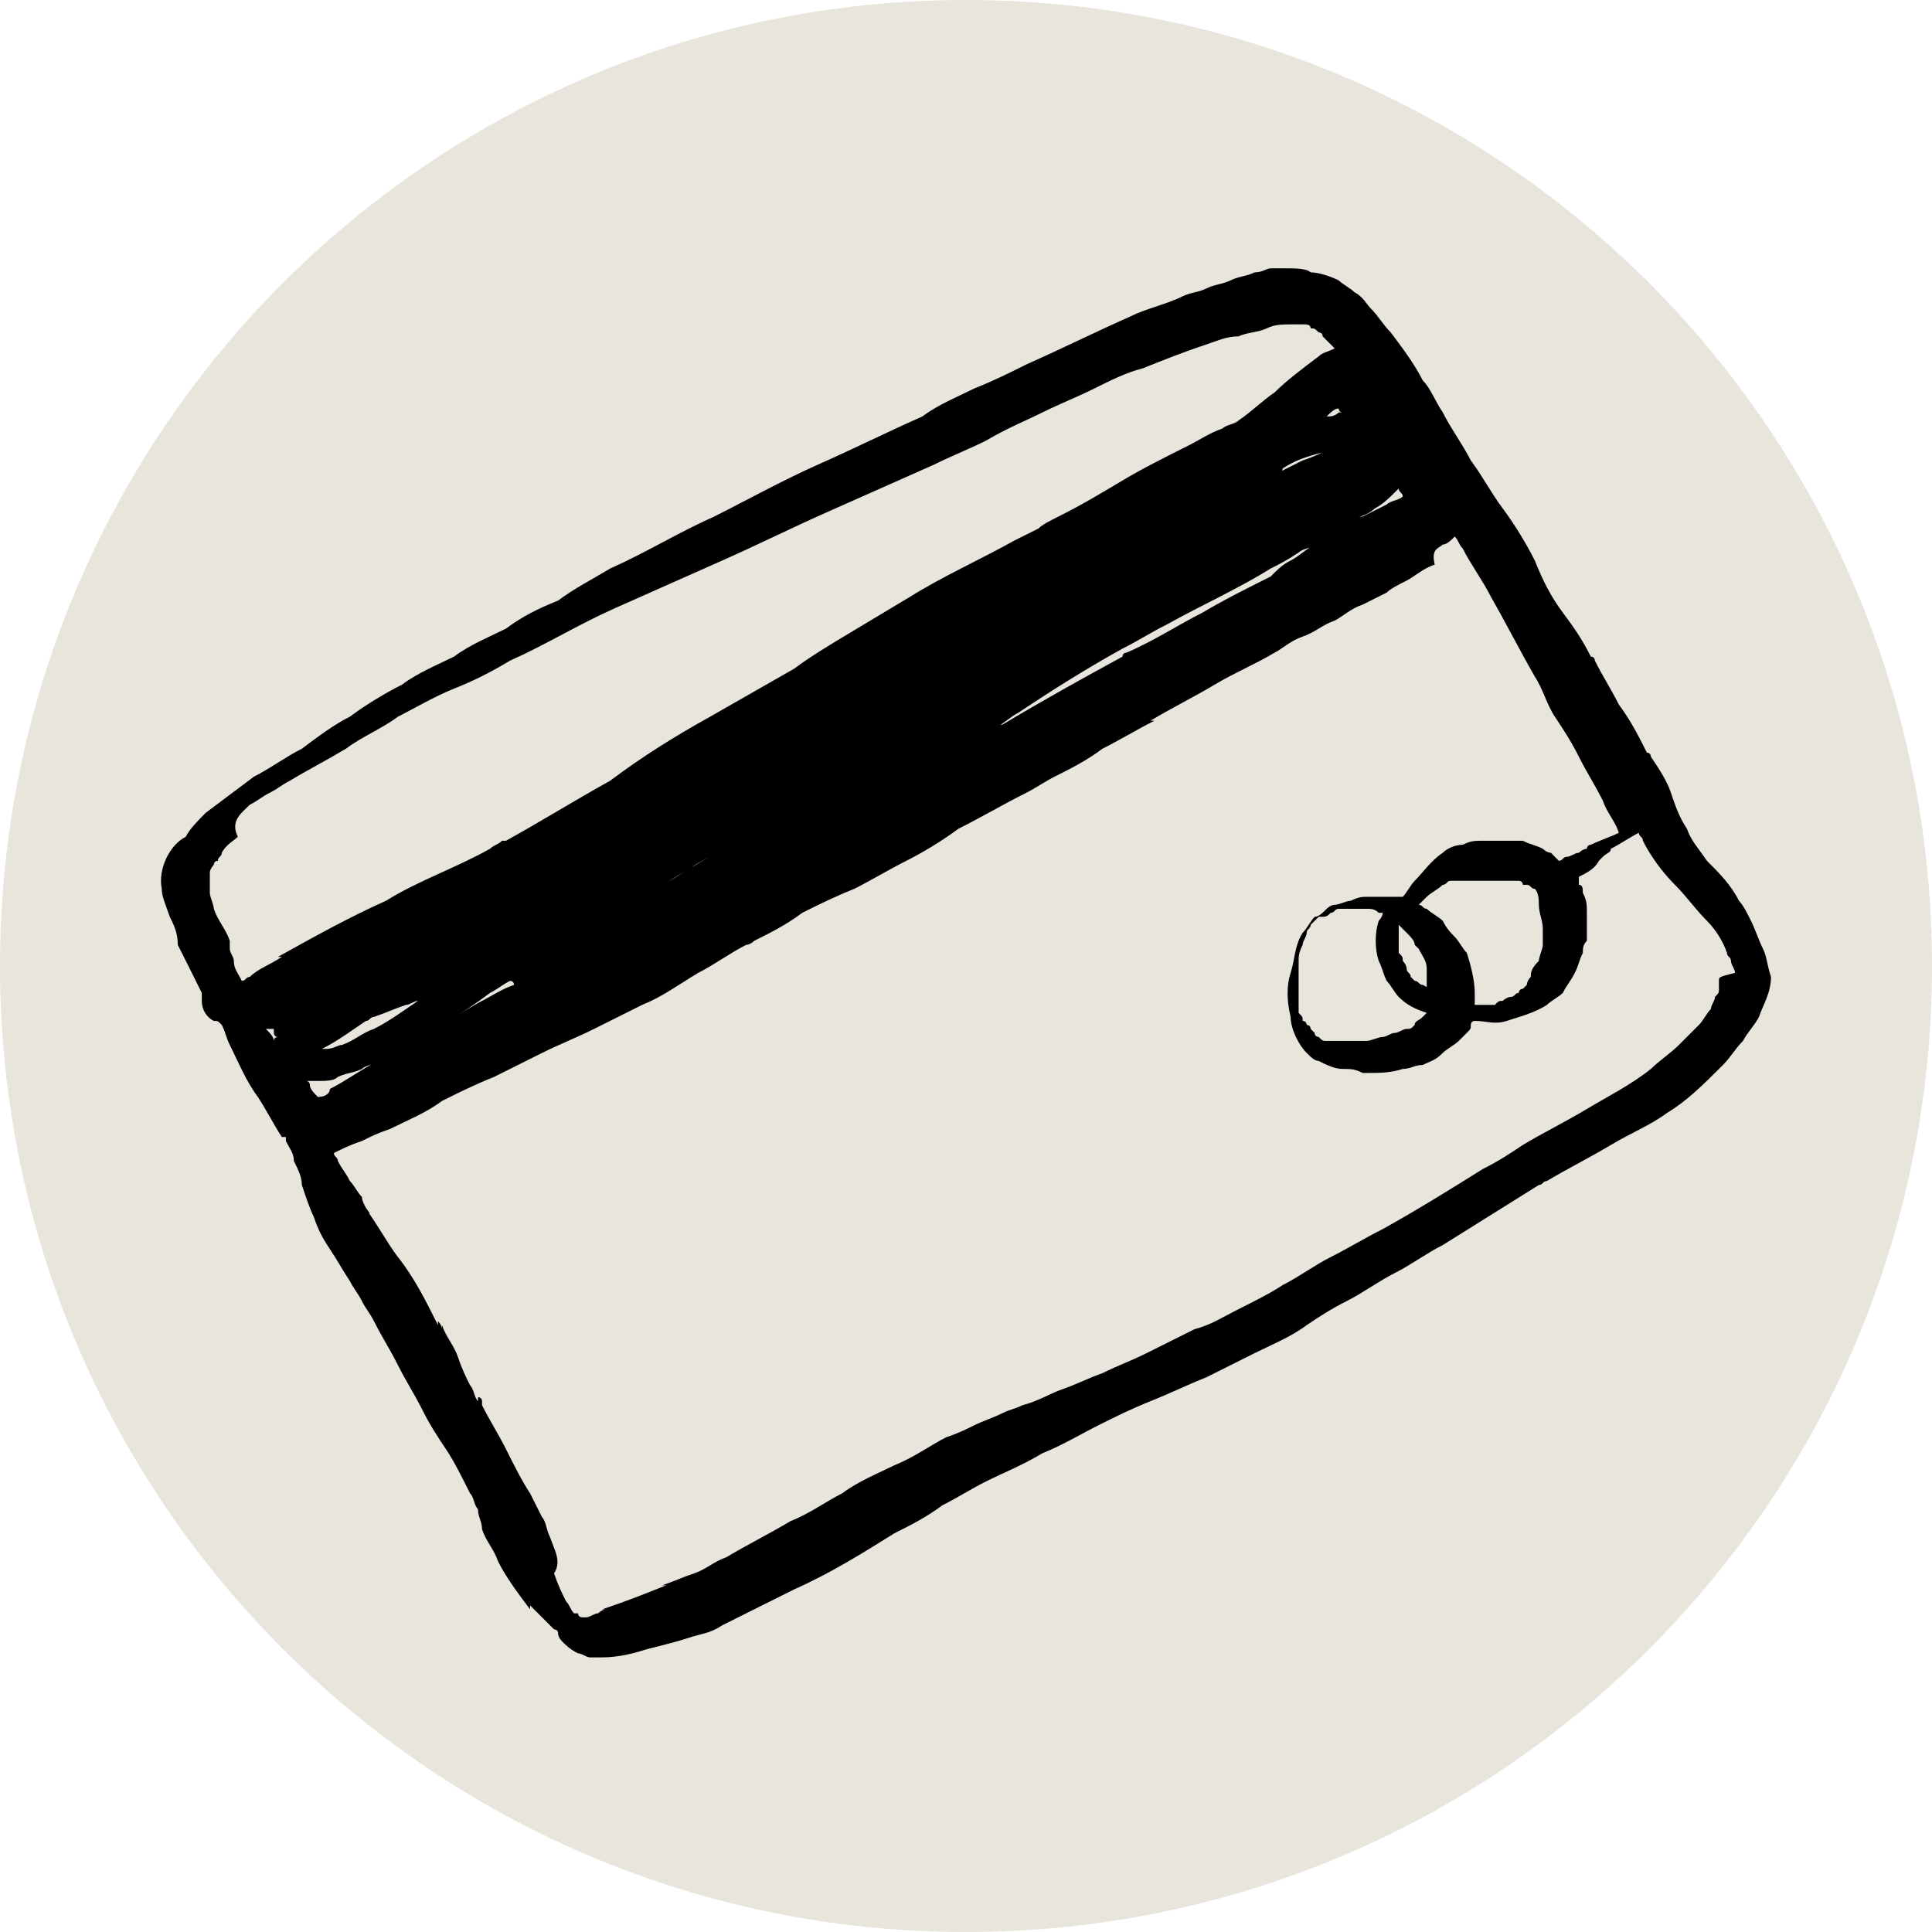 <svg width="36" height="36" viewBox="0 0 36 36" fill="none" xmlns="http://www.w3.org/2000/svg">
<path d="M0 18C0 8.059 8.059 0 18 0C27.941 0 36 8.059 36 18C36 27.941 27.941 36 18 36C8.059 36 0 27.941 0 18Z" fill="#E8E5DD"/>
<path d="M32.851 17.68C32.776 17.531 32.702 17.308 32.627 17.158C32.553 17.009 32.478 16.86 32.403 16.785C32.254 16.487 32.03 16.263 31.806 16.04C31.657 15.816 31.508 15.666 31.434 15.443C31.284 15.219 31.21 14.995 31.135 14.771C31.061 14.548 30.912 14.324 30.762 14.1C30.762 14.1 30.762 14.025 30.688 14.025C30.538 13.727 30.389 13.429 30.166 13.13C30.016 12.832 29.867 12.608 29.718 12.31C29.718 12.31 29.718 12.235 29.643 12.235C29.494 11.937 29.345 11.713 29.121 11.415C28.898 11.117 28.748 10.818 28.599 10.445C28.45 10.147 28.226 9.774 28.002 9.475C27.779 9.177 27.63 8.879 27.406 8.58C27.256 8.282 27.033 7.984 26.884 7.685C26.734 7.462 26.66 7.238 26.511 7.089C26.361 6.79 26.138 6.492 25.914 6.193C25.765 6.044 25.69 5.895 25.541 5.746C25.466 5.671 25.392 5.522 25.242 5.448C25.168 5.373 25.019 5.298 24.944 5.224C24.795 5.149 24.571 5.075 24.422 5.075C24.348 5 24.124 5 23.974 5C23.9 5 23.751 5 23.676 5C23.602 5 23.527 5.075 23.378 5.075C23.229 5.149 23.079 5.149 22.93 5.224C22.781 5.298 22.632 5.298 22.483 5.373C22.334 5.448 22.184 5.448 22.035 5.522C21.737 5.671 21.364 5.746 21.066 5.895C20.394 6.193 19.797 6.492 19.126 6.79C18.828 6.939 18.529 7.089 18.156 7.238C17.858 7.387 17.485 7.536 17.187 7.76C16.515 8.058 15.919 8.357 15.247 8.655C14.576 8.953 13.905 9.326 13.308 9.625C12.637 9.923 12.04 10.296 11.369 10.594C10.996 10.818 10.697 10.967 10.399 11.191C10.026 11.34 9.728 11.489 9.429 11.713C9.131 11.862 8.758 12.011 8.46 12.235C8.161 12.384 7.788 12.534 7.49 12.758C7.192 12.907 6.819 13.13 6.52 13.354C6.222 13.503 5.923 13.727 5.625 13.951C5.327 14.1 5.028 14.324 4.73 14.473C4.432 14.697 4.133 14.921 3.835 15.144C3.686 15.293 3.537 15.443 3.462 15.592C3.164 15.741 2.94 16.189 3.014 16.562C3.014 16.711 3.089 16.86 3.164 17.084C3.238 17.233 3.313 17.382 3.313 17.606C3.387 17.755 3.462 17.904 3.537 18.053C3.611 18.203 3.686 18.352 3.76 18.501C3.76 18.501 3.76 18.576 3.76 18.65C3.76 18.799 3.835 18.948 3.984 19.023C4.059 19.023 4.059 19.023 4.133 19.098C4.208 19.247 4.208 19.322 4.282 19.471C4.432 19.769 4.581 20.142 4.805 20.44C4.954 20.664 5.103 20.962 5.252 21.186H5.327V21.261C5.401 21.41 5.476 21.485 5.476 21.634C5.551 21.783 5.625 21.932 5.625 22.081C5.7 22.305 5.774 22.529 5.849 22.678C5.923 22.902 5.998 23.051 6.147 23.275C6.296 23.498 6.371 23.648 6.52 23.872C6.595 24.021 6.669 24.095 6.744 24.244C6.819 24.394 6.893 24.468 6.968 24.617C7.117 24.916 7.266 25.14 7.415 25.438C7.564 25.736 7.714 25.96 7.863 26.258C8.012 26.557 8.161 26.78 8.31 27.004C8.46 27.228 8.609 27.526 8.758 27.825C8.833 27.899 8.833 28.049 8.907 28.123C8.907 28.272 8.982 28.347 8.982 28.496C9.056 28.72 9.206 28.869 9.28 29.093C9.429 29.391 9.653 29.69 9.877 29.988C9.877 29.988 9.877 29.988 9.877 29.913C10.026 30.062 10.175 30.212 10.324 30.361C10.324 30.361 10.399 30.361 10.399 30.436C10.399 30.51 10.473 30.585 10.473 30.585C10.548 30.659 10.623 30.734 10.772 30.808C10.847 30.808 10.921 30.883 10.996 30.883C11.07 30.883 11.145 30.883 11.22 30.883C11.518 30.883 11.816 30.808 12.04 30.734C12.338 30.659 12.637 30.585 12.861 30.51C13.084 30.436 13.233 30.436 13.457 30.286C13.606 30.212 13.755 30.137 13.905 30.062C14.203 29.913 14.502 29.764 14.8 29.615C15.471 29.317 16.068 28.944 16.665 28.571C16.963 28.422 17.261 28.272 17.56 28.049C17.858 27.899 18.082 27.75 18.38 27.601C18.678 27.452 19.052 27.303 19.424 27.079C19.797 26.93 20.17 26.706 20.469 26.557C20.767 26.408 21.066 26.258 21.438 26.109C21.811 25.96 22.11 25.811 22.483 25.662C22.781 25.512 23.079 25.363 23.378 25.214C23.676 25.065 24.049 24.916 24.348 24.692C24.571 24.543 24.795 24.394 25.093 24.244C25.392 24.095 25.69 23.872 25.988 23.722C26.287 23.573 26.585 23.349 26.884 23.2C27.48 22.827 28.077 22.454 28.674 22.081C28.748 22.081 28.748 22.007 28.823 22.007C29.196 21.783 29.643 21.559 30.016 21.335C30.389 21.112 30.762 20.962 31.061 20.739C31.434 20.515 31.732 20.216 32.105 19.844C32.254 19.694 32.329 19.545 32.478 19.396C32.553 19.247 32.702 19.098 32.776 18.948C32.851 18.725 33 18.501 33 18.203C32.925 17.979 32.925 17.83 32.851 17.68ZM20.916 12.235C20.842 12.235 20.842 12.235 20.916 12.235C20.096 12.683 19.424 13.056 18.678 13.503C18.604 13.503 18.529 13.578 18.529 13.578C18.678 13.503 18.828 13.354 18.977 13.28C19.648 12.832 20.245 12.459 20.916 12.086C21.215 11.937 21.438 11.788 21.737 11.639C22.408 11.266 23.079 10.967 23.676 10.594C23.825 10.52 23.974 10.445 24.198 10.296C24.273 10.221 24.422 10.221 24.497 10.147C24.348 10.221 24.198 10.37 24.049 10.445C23.9 10.52 23.825 10.594 23.676 10.743C23.229 10.967 22.781 11.191 22.408 11.415C21.96 11.639 21.513 11.937 20.991 12.161C20.991 12.161 20.916 12.161 20.916 12.235ZM4.954 19.172H5.103C5.103 19.172 5.103 19.172 5.103 19.247C5.103 19.322 5.178 19.322 5.178 19.322C5.178 19.322 5.103 19.322 5.103 19.396C5.103 19.322 5.028 19.247 4.954 19.172ZM5.923 20.44C5.849 20.366 5.774 20.291 5.774 20.216C5.774 20.216 5.774 20.142 5.7 20.142H5.774C5.849 20.142 5.849 20.142 5.923 20.142C6.073 20.142 6.222 20.142 6.296 20.067C6.446 19.993 6.595 19.993 6.744 19.918C6.819 19.844 6.968 19.844 7.042 19.769C6.744 19.918 6.446 20.142 6.147 20.291C6.147 20.366 6.073 20.44 5.923 20.44ZM6.968 19.172C6.744 19.247 6.595 19.396 6.371 19.471C6.296 19.471 6.222 19.545 6.073 19.545H5.998C6.296 19.396 6.595 19.172 6.819 19.023C6.893 19.023 6.893 18.948 6.968 18.948C7.192 18.874 7.341 18.799 7.564 18.725C7.639 18.725 7.714 18.65 7.788 18.65C7.564 18.799 7.266 19.023 6.968 19.172ZM9.131 18.501C9.28 18.426 9.355 18.352 9.504 18.277C9.504 18.277 9.578 18.277 9.578 18.352C9.355 18.426 9.131 18.576 8.982 18.65C8.833 18.725 8.609 18.874 8.46 18.948C8.609 18.874 8.833 18.725 9.131 18.501ZM13.233 15.965C12.935 16.114 12.637 16.338 12.338 16.487C12.189 16.562 12.114 16.636 11.965 16.711C12.264 16.562 12.562 16.338 12.861 16.189C12.935 16.114 13.084 16.04 13.233 15.965ZM24.273 8.58C24.124 8.655 23.974 8.73 23.825 8.804C23.825 8.804 23.9 8.804 23.9 8.73C24.124 8.58 24.348 8.506 24.646 8.431C24.72 8.431 24.795 8.357 24.87 8.357C24.87 8.357 24.87 8.357 24.795 8.357C24.646 8.431 24.497 8.506 24.273 8.58ZM24.72 7.76C24.795 7.685 24.87 7.611 24.944 7.611C24.944 7.611 24.944 7.685 25.019 7.685H24.944C24.87 7.76 24.795 7.76 24.72 7.76ZM25.616 9.475C25.765 9.401 25.914 9.252 25.988 9.177C25.988 9.177 25.988 9.177 26.063 9.102C26.063 9.177 26.138 9.177 26.138 9.252C26.063 9.326 25.914 9.326 25.839 9.401C25.69 9.475 25.541 9.55 25.392 9.625C25.392 9.625 25.392 9.625 25.317 9.625C25.392 9.625 25.541 9.55 25.616 9.475ZM4.655 14.995C4.805 14.921 4.879 14.846 5.028 14.771C5.178 14.697 5.252 14.622 5.401 14.548C5.774 14.324 6.073 14.175 6.446 13.951C6.744 13.727 7.117 13.578 7.415 13.354C7.714 13.205 8.087 12.981 8.46 12.832C8.833 12.683 9.131 12.534 9.504 12.31C10.175 12.011 10.772 11.639 11.443 11.34C12.114 11.042 12.786 10.743 13.457 10.445C14.129 10.147 14.725 9.848 15.396 9.55C16.068 9.252 16.739 8.953 17.41 8.655C17.709 8.506 18.082 8.357 18.38 8.207C18.753 7.984 19.126 7.834 19.424 7.685C19.723 7.536 20.096 7.387 20.394 7.238C20.692 7.089 20.991 6.939 21.289 6.865C21.662 6.716 22.035 6.566 22.483 6.417C22.706 6.343 22.856 6.268 23.079 6.268C23.229 6.193 23.452 6.193 23.602 6.119C23.751 6.044 23.9 6.044 24.124 6.044H24.273C24.348 6.044 24.422 6.044 24.422 6.119C24.497 6.119 24.497 6.119 24.571 6.193C24.571 6.193 24.646 6.193 24.646 6.268L24.87 6.492C24.72 6.566 24.646 6.566 24.571 6.641C24.273 6.865 23.974 7.089 23.751 7.312C23.527 7.462 23.303 7.685 23.079 7.834C23.005 7.909 22.856 7.909 22.781 7.984C22.557 8.058 22.334 8.207 22.184 8.282C21.737 8.506 21.289 8.73 20.916 8.953C20.543 9.177 20.17 9.401 19.723 9.625C19.574 9.699 19.424 9.774 19.35 9.848C19.201 9.923 19.052 9.998 18.902 10.072C18.231 10.445 17.56 10.743 16.963 11.117C16.59 11.34 16.217 11.564 15.844 11.788C15.471 12.011 15.098 12.235 14.8 12.459C14.278 12.758 13.755 13.056 13.233 13.354C12.562 13.727 11.965 14.1 11.369 14.548C10.697 14.921 10.101 15.293 9.429 15.666C9.429 15.666 9.429 15.666 9.355 15.666C9.28 15.741 9.206 15.741 9.131 15.816C8.46 16.189 7.788 16.412 7.192 16.785C6.52 17.084 5.849 17.457 5.178 17.83C5.178 17.83 5.178 17.83 5.252 17.83C5.028 17.979 4.805 18.053 4.655 18.203C4.581 18.203 4.581 18.277 4.506 18.277C4.432 18.128 4.357 18.053 4.357 17.904C4.357 17.83 4.282 17.755 4.282 17.68C4.282 17.68 4.282 17.68 4.282 17.606V17.531C4.208 17.308 4.059 17.158 3.984 16.934C3.984 16.86 3.91 16.711 3.91 16.636C3.91 16.562 3.91 16.487 3.91 16.412V16.338C3.91 16.338 3.91 16.338 3.91 16.263C3.91 16.189 3.984 16.114 3.984 16.114C3.984 16.114 3.984 16.04 4.059 16.04C4.059 15.965 4.133 15.965 4.133 15.89C4.208 15.741 4.357 15.666 4.432 15.592C4.282 15.293 4.506 15.144 4.655 14.995ZM32.03 18.277V18.426C32.03 18.501 32.03 18.501 31.956 18.576C31.956 18.65 31.881 18.725 31.881 18.799C31.806 18.874 31.732 19.023 31.657 19.098C31.508 19.247 31.434 19.322 31.284 19.471C31.135 19.62 30.912 19.769 30.762 19.918C30.389 20.216 29.942 20.44 29.569 20.664C29.196 20.888 28.748 21.112 28.375 21.335C28.152 21.485 27.928 21.634 27.63 21.783C27.033 22.156 26.436 22.529 25.765 22.902C25.466 23.051 25.093 23.275 24.795 23.424C24.497 23.573 24.198 23.797 23.9 23.946C23.676 24.095 23.378 24.244 23.079 24.394C22.781 24.543 22.557 24.692 22.259 24.767C21.96 24.916 21.662 25.065 21.364 25.214C21.066 25.363 20.842 25.438 20.543 25.587C20.32 25.662 20.021 25.811 19.797 25.886C19.574 25.96 19.35 26.109 19.052 26.184C18.902 26.258 18.828 26.258 18.678 26.333C18.529 26.408 18.306 26.482 18.156 26.557C18.007 26.631 17.858 26.706 17.634 26.78C17.336 26.93 17.038 27.154 16.665 27.303C16.366 27.452 15.993 27.601 15.695 27.825C15.396 27.974 15.098 28.198 14.725 28.347C14.352 28.571 13.905 28.794 13.532 29.018C13.308 29.093 13.159 29.242 12.935 29.317C12.711 29.391 12.562 29.466 12.338 29.54H12.413C12.04 29.69 11.667 29.839 11.22 29.988C11.22 29.988 11.22 29.988 11.294 29.988C11.22 29.988 11.145 30.062 11.145 30.062C11.07 30.062 10.996 30.137 10.921 30.137H10.847C10.847 30.137 10.772 30.137 10.772 30.062C10.772 30.062 10.772 30.062 10.697 30.062C10.623 29.988 10.623 29.913 10.548 29.839C10.473 29.69 10.399 29.54 10.324 29.317C10.473 29.093 10.324 28.869 10.25 28.645C10.175 28.496 10.175 28.347 10.101 28.272C10.026 28.123 9.951 27.974 9.877 27.825C9.728 27.601 9.578 27.303 9.429 27.004C9.28 26.706 9.131 26.482 8.982 26.184V26.109C8.982 26.109 8.982 26.035 8.907 26.035V26.109C8.833 26.035 8.833 25.886 8.758 25.811C8.683 25.662 8.609 25.512 8.534 25.289C8.46 25.065 8.31 24.916 8.236 24.692V24.767C8.236 24.692 8.161 24.617 8.161 24.617V24.692C7.937 24.244 7.714 23.797 7.415 23.424C7.192 23.126 7.042 22.827 6.819 22.529C6.819 22.529 6.819 22.604 6.893 22.604C6.819 22.529 6.744 22.38 6.744 22.305C6.669 22.23 6.595 22.081 6.52 22.007C6.446 21.858 6.371 21.783 6.296 21.634C6.296 21.559 6.222 21.559 6.222 21.485C6.371 21.41 6.52 21.335 6.744 21.261C6.893 21.186 7.042 21.112 7.266 21.037C7.564 20.888 7.937 20.739 8.236 20.515C8.534 20.366 8.833 20.216 9.206 20.067C9.504 19.918 9.802 19.769 10.101 19.62C10.399 19.471 10.772 19.322 11.07 19.172C11.369 19.023 11.667 18.874 11.965 18.725C12.338 18.576 12.637 18.352 13.01 18.128C13.308 17.979 13.606 17.755 13.905 17.606C13.979 17.606 14.054 17.531 14.054 17.531C14.352 17.382 14.651 17.233 14.949 17.009C15.247 16.86 15.546 16.711 15.919 16.562C16.217 16.412 16.59 16.189 16.888 16.04C17.187 15.89 17.56 15.666 17.858 15.443C18.306 15.219 18.678 14.995 19.126 14.771C19.275 14.697 19.499 14.548 19.648 14.473C19.947 14.324 20.245 14.175 20.543 13.951C20.842 13.802 21.215 13.578 21.513 13.429H21.438C21.811 13.205 22.259 12.981 22.632 12.758C23.005 12.534 23.378 12.384 23.751 12.161C23.9 12.086 24.049 11.937 24.273 11.862C24.497 11.788 24.646 11.639 24.87 11.564C25.019 11.489 25.168 11.34 25.392 11.266C25.541 11.191 25.69 11.117 25.839 11.042C25.914 10.967 26.063 10.893 26.212 10.818C26.361 10.743 26.511 10.594 26.734 10.52C26.66 10.221 26.809 10.221 26.884 10.147C26.958 10.147 27.033 10.072 27.107 9.998C27.182 10.072 27.182 10.147 27.256 10.221C27.406 10.52 27.63 10.818 27.779 11.117C28.077 11.639 28.301 12.086 28.599 12.608C28.748 12.832 28.823 13.13 28.972 13.354C29.121 13.578 29.27 13.802 29.42 14.1C29.569 14.399 29.718 14.622 29.867 14.921C29.942 15.144 30.091 15.293 30.166 15.517C30.016 15.592 29.793 15.666 29.643 15.741C29.643 15.741 29.569 15.741 29.569 15.816C29.494 15.816 29.42 15.89 29.42 15.89C29.345 15.89 29.27 15.965 29.196 15.965C29.121 15.965 29.121 16.04 29.047 16.04C28.972 15.965 28.972 15.965 28.898 15.89C28.823 15.89 28.748 15.816 28.748 15.816C28.599 15.741 28.524 15.741 28.375 15.666C28.226 15.666 28.077 15.666 28.002 15.666C27.853 15.666 27.779 15.666 27.63 15.666C27.48 15.666 27.406 15.666 27.256 15.741C27.107 15.741 26.958 15.816 26.884 15.89C26.66 16.04 26.511 16.263 26.361 16.412C26.287 16.487 26.212 16.636 26.138 16.711C26.063 16.711 26.063 16.711 25.988 16.711C25.839 16.711 25.69 16.711 25.466 16.711C25.392 16.711 25.317 16.711 25.168 16.785C25.093 16.785 24.944 16.86 24.87 16.86C24.795 16.86 24.72 16.934 24.72 16.934C24.646 17.009 24.571 17.084 24.497 17.084C24.422 17.158 24.348 17.308 24.273 17.382C24.124 17.606 24.124 17.904 24.049 18.128C23.974 18.352 23.974 18.65 24.049 18.948C24.049 19.172 24.198 19.471 24.348 19.62C24.422 19.694 24.497 19.769 24.571 19.769C24.72 19.844 24.87 19.918 25.019 19.918C25.168 19.918 25.242 19.918 25.392 19.993H25.466C25.69 19.993 25.914 19.993 26.138 19.918C26.287 19.918 26.361 19.844 26.511 19.844C26.66 19.769 26.734 19.769 26.884 19.62C26.958 19.545 27.107 19.471 27.182 19.396C27.256 19.322 27.256 19.322 27.331 19.247C27.406 19.172 27.406 19.172 27.406 19.098C27.406 19.098 27.406 19.023 27.48 19.023C27.704 19.023 27.853 19.098 28.077 19.023C28.301 18.948 28.599 18.874 28.823 18.725C28.898 18.65 29.047 18.576 29.121 18.501C29.196 18.352 29.27 18.277 29.345 18.128C29.42 17.979 29.42 17.904 29.494 17.755C29.494 17.68 29.494 17.606 29.569 17.531C29.569 17.457 29.569 17.382 29.569 17.382C29.569 17.233 29.569 17.084 29.569 17.009C29.569 16.86 29.569 16.785 29.494 16.636C29.494 16.562 29.494 16.487 29.42 16.487C29.42 16.412 29.42 16.412 29.42 16.338C29.569 16.263 29.718 16.189 29.793 16.04L29.867 15.965C29.942 15.89 30.016 15.89 30.016 15.816C30.166 15.741 30.389 15.592 30.538 15.517C30.538 15.592 30.613 15.592 30.613 15.666C30.762 15.965 30.986 16.263 31.21 16.487C31.434 16.711 31.583 16.934 31.806 17.158C31.956 17.308 32.105 17.531 32.179 17.755C32.179 17.83 32.254 17.83 32.254 17.904C32.254 17.979 32.329 18.053 32.329 18.128C32.03 18.203 32.03 18.203 32.03 18.277ZM28.524 18.203C28.45 18.277 28.45 18.352 28.45 18.352L28.375 18.426C28.375 18.426 28.301 18.426 28.301 18.501C28.226 18.501 28.226 18.576 28.152 18.576C28.077 18.576 28.002 18.65 28.002 18.65C27.928 18.65 27.928 18.65 27.853 18.725H27.779C27.704 18.725 27.63 18.725 27.63 18.725C27.555 18.725 27.48 18.725 27.48 18.725V18.65C27.48 18.576 27.48 18.501 27.48 18.501C27.48 18.277 27.406 17.979 27.331 17.755C27.256 17.68 27.182 17.531 27.107 17.457C27.033 17.382 26.958 17.308 26.884 17.158C26.809 17.084 26.66 17.009 26.585 16.934C26.511 16.934 26.511 16.86 26.436 16.86C26.511 16.785 26.511 16.785 26.585 16.711C26.66 16.636 26.809 16.562 26.884 16.487C26.958 16.487 26.958 16.412 27.033 16.412H27.107C27.182 16.412 27.182 16.412 27.256 16.412C27.406 16.412 27.555 16.412 27.704 16.412C27.853 16.412 27.928 16.412 28.077 16.412C28.152 16.412 28.152 16.412 28.226 16.412H28.301C28.301 16.412 28.375 16.412 28.375 16.487C28.375 16.487 28.375 16.487 28.45 16.487C28.524 16.487 28.524 16.562 28.599 16.562C28.674 16.636 28.674 16.785 28.674 16.86C28.674 17.009 28.748 17.158 28.748 17.308V17.382C28.748 17.457 28.748 17.531 28.748 17.606C28.748 17.68 28.674 17.83 28.674 17.904C28.524 18.053 28.524 18.128 28.524 18.203ZM24.795 17.009C24.87 17.009 24.87 16.934 24.944 16.934H25.019C25.093 16.934 25.168 16.934 25.242 16.934C25.317 16.934 25.392 16.934 25.466 16.934C25.541 16.934 25.616 16.934 25.69 17.009H25.765C25.765 17.084 25.69 17.158 25.69 17.158C25.616 17.382 25.616 17.68 25.69 17.904C25.765 18.053 25.765 18.128 25.839 18.277C25.914 18.352 25.988 18.501 26.063 18.576C26.212 18.725 26.361 18.799 26.585 18.874L26.511 18.948C26.436 19.023 26.361 19.023 26.361 19.098C26.287 19.172 26.287 19.172 26.212 19.172C26.138 19.172 26.063 19.247 25.988 19.247C25.914 19.247 25.839 19.322 25.765 19.322C25.69 19.322 25.541 19.396 25.466 19.396C25.317 19.396 25.242 19.396 25.093 19.396C25.019 19.396 24.944 19.396 24.87 19.396C24.795 19.396 24.795 19.396 24.72 19.396C24.646 19.396 24.646 19.396 24.571 19.322C24.571 19.322 24.497 19.322 24.497 19.247C24.497 19.247 24.497 19.247 24.422 19.172C24.422 19.172 24.422 19.098 24.348 19.098C24.348 19.098 24.348 19.023 24.273 19.023C24.273 18.948 24.273 18.948 24.198 18.874C24.198 18.799 24.198 18.725 24.198 18.65C24.198 18.501 24.198 18.352 24.198 18.203C24.198 18.128 24.198 17.979 24.198 17.904C24.198 17.83 24.198 17.755 24.273 17.606C24.273 17.531 24.348 17.457 24.348 17.382C24.348 17.308 24.422 17.308 24.422 17.233L24.571 17.084C24.72 17.084 24.72 17.084 24.795 17.009ZM26.511 18.352C26.436 18.352 26.436 18.277 26.361 18.277L26.287 18.203C26.287 18.128 26.212 18.128 26.212 18.053C26.212 17.979 26.138 17.904 26.138 17.904C26.138 17.83 26.138 17.83 26.063 17.755C26.063 17.68 26.063 17.68 26.063 17.606C26.063 17.531 26.063 17.457 26.063 17.457C26.063 17.382 26.063 17.382 26.063 17.308V17.233L26.212 17.382C26.287 17.457 26.361 17.531 26.361 17.606L26.436 17.68C26.511 17.83 26.585 17.904 26.585 18.053V18.128C26.585 18.203 26.585 18.203 26.585 18.277C26.585 18.352 26.585 18.352 26.585 18.426V18.501C26.734 18.501 26.66 18.426 26.511 18.352Z" fill="black"/>
</svg>
